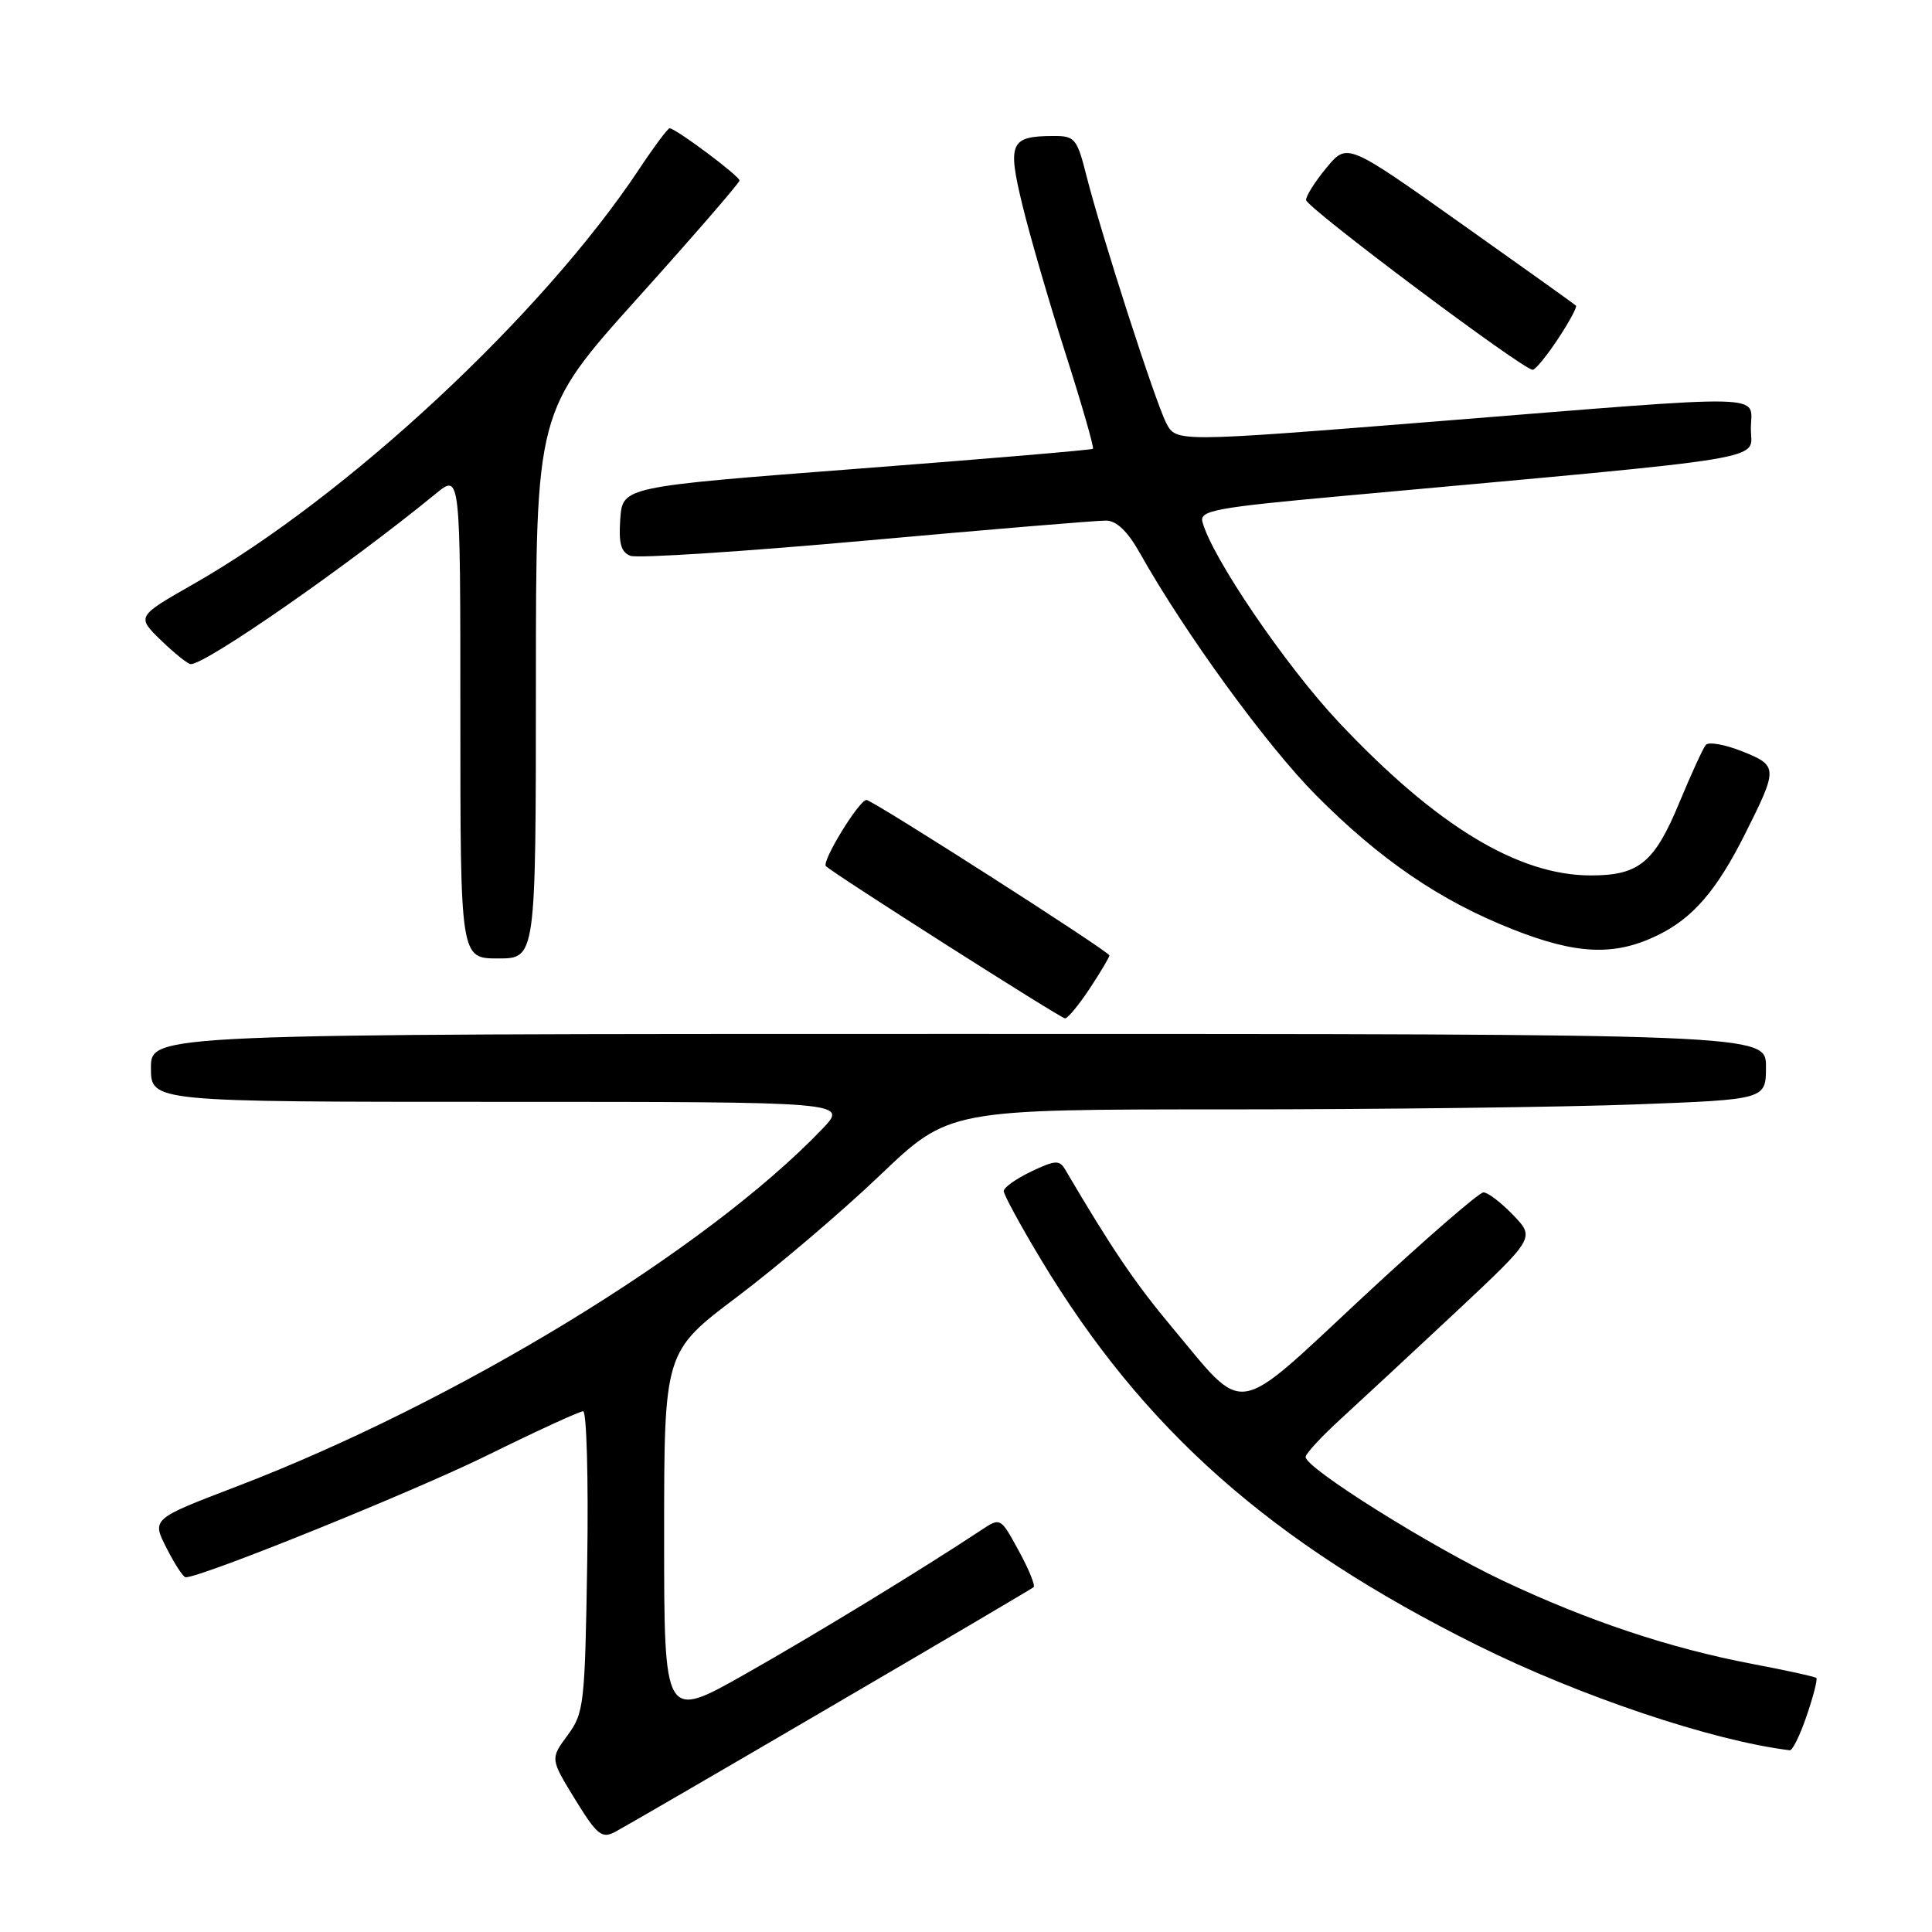 <?xml version="1.0" encoding="UTF-8" standalone="no"?>
<!DOCTYPE svg PUBLIC "-//W3C//DTD SVG 1.1//EN" "http://www.w3.org/Graphics/SVG/1.1/DTD/svg11.dtd" >
<svg xmlns="http://www.w3.org/2000/svg" xmlns:xlink="http://www.w3.org/1999/xlink" version="1.1" viewBox="0 0 256 256">
 <g >
 <path fill="currentColor"
d=" M 110.00 226.19 C 124.58 217.67 136.71 210.52 136.96 210.31 C 137.21 210.09 136.32 207.92 134.99 205.49 C 132.58 201.06 132.56 201.06 130.04 202.73 C 122.15 207.95 108.15 216.50 98.75 221.82 C 88.00 227.91 88.00 227.91 88.00 203.52 C 88.00 179.12 88.00 179.12 97.71 171.81 C 103.04 167.79 111.54 160.56 116.58 155.75 C 125.75 147.00 125.75 147.00 162.63 147.00 C 182.91 147.00 207.26 146.70 216.75 146.34 C 234.00 145.69 234.00 145.69 234.00 141.34 C 234.00 137.00 234.00 137.00 127.00 137.00 C 20.00 137.00 20.00 137.00 20.00 141.50 C 20.00 146.00 20.00 146.00 66.20 146.00 C 112.39 146.00 112.39 146.00 108.95 149.60 C 93.63 165.61 60.52 185.81 31.30 196.99 C 20.10 201.27 20.10 201.27 22.07 205.13 C 23.15 207.26 24.29 209.00 24.60 209.00 C 26.73 209.00 54.67 197.70 64.46 192.89 C 71.03 189.65 76.80 187.00 77.27 187.00 C 77.73 187.00 77.98 195.96 77.81 206.92 C 77.51 225.88 77.39 226.99 75.20 229.94 C 72.91 233.05 72.91 233.05 76.20 238.42 C 79.11 243.15 79.74 243.66 81.50 242.74 C 82.60 242.16 95.42 234.72 110.00 226.19 Z  M 239.40 227.33 C 240.28 224.76 240.85 222.52 240.68 222.34 C 240.50 222.17 236.69 221.33 232.20 220.48 C 221.26 218.40 210.45 214.79 199.10 209.43 C 189.55 204.91 173.00 194.54 173.00 193.06 C 173.00 192.62 175.14 190.31 177.75 187.93 C 180.36 185.54 187.20 179.19 192.95 173.81 C 203.39 164.02 203.39 164.02 200.51 161.01 C 198.92 159.35 197.15 158.00 196.56 158.00 C 195.98 158.00 188.78 164.26 180.56 171.90 C 163.28 187.99 165.18 187.69 155.33 175.91 C 150.40 170.02 147.33 165.49 141.16 155.00 C 140.39 153.68 139.84 153.71 136.64 155.23 C 134.64 156.19 133.00 157.35 133.00 157.82 C 133.00 158.30 135.19 162.33 137.87 166.79 C 151.48 189.43 168.37 204.38 195.69 217.98 C 209.30 224.75 226.93 230.68 237.16 231.92 C 237.52 231.96 238.53 229.90 239.40 227.33 Z  M 144.37 131.02 C 145.82 128.83 147.00 126.84 147.00 126.60 C 147.00 126.09 115.61 106.00 114.81 106.00 C 113.84 106.00 108.83 114.17 109.44 114.77 C 110.42 115.75 140.46 134.88 141.12 134.94 C 141.46 134.97 142.92 133.21 144.37 131.02 Z  M 71.01 90.75 C 71.01 54.50 71.01 54.50 84.49 39.50 C 91.91 31.25 97.98 24.24 97.99 23.92 C 98.00 23.33 89.53 17.00 88.73 17.00 C 88.48 17.00 86.67 19.43 84.69 22.41 C 71.89 41.69 46.04 65.76 25.67 77.37 C 18.09 81.69 18.09 81.69 21.34 84.85 C 23.13 86.58 24.90 88.00 25.28 88.00 C 27.33 88.00 46.21 74.86 57.75 65.41 C 61.00 62.74 61.00 62.74 61.00 94.87 C 61.00 127.00 61.00 127.00 66.00 127.00 C 71.00 127.00 71.00 127.00 71.01 90.75 Z  M 219.60 123.95 C 224.29 121.68 227.45 118.03 231.23 110.50 C 235.61 101.77 235.60 101.46 230.88 99.57 C 228.58 98.65 226.40 98.26 226.03 98.70 C 225.66 99.14 224.10 102.55 222.55 106.28 C 219.24 114.30 217.18 116.00 210.80 116.00 C 201.16 116.00 190.33 109.43 177.44 95.75 C 170.39 88.27 160.55 73.81 159.33 69.15 C 158.93 67.64 160.99 67.26 177.99 65.71 C 236.19 60.41 232.00 61.10 232.00 56.83 C 232.00 52.12 235.68 52.21 190.17 55.85 C 155.84 58.59 155.84 58.59 154.53 56.05 C 153.05 53.16 145.96 31.19 143.95 23.25 C 142.71 18.34 142.42 18.00 139.56 18.02 C 133.86 18.04 133.47 18.92 135.47 27.16 C 136.45 31.20 139.02 40.06 141.19 46.85 C 143.36 53.64 144.99 59.32 144.82 59.47 C 144.64 59.62 130.55 60.82 113.50 62.12 C 82.50 64.50 82.50 64.50 82.19 68.76 C 81.96 71.99 82.28 73.17 83.54 73.65 C 84.45 74.00 98.54 73.09 114.85 71.62 C 131.16 70.15 145.43 68.96 146.57 68.98 C 147.94 68.99 149.43 70.42 151.02 73.25 C 156.96 83.83 167.83 98.77 174.36 105.35 C 182.87 113.92 190.84 119.36 200.44 123.14 C 208.90 126.49 213.93 126.70 219.60 123.95 Z  M 206.44 44.91 C 207.93 42.66 209.00 40.67 208.82 40.50 C 208.65 40.32 201.75 35.39 193.50 29.55 C 178.51 18.92 178.51 18.92 175.78 22.21 C 174.28 24.02 173.05 25.95 173.06 26.50 C 173.06 27.47 201.79 49.00 203.09 49.00 C 203.44 49.00 204.95 47.16 206.44 44.91 Z "/>
</g>
</svg>